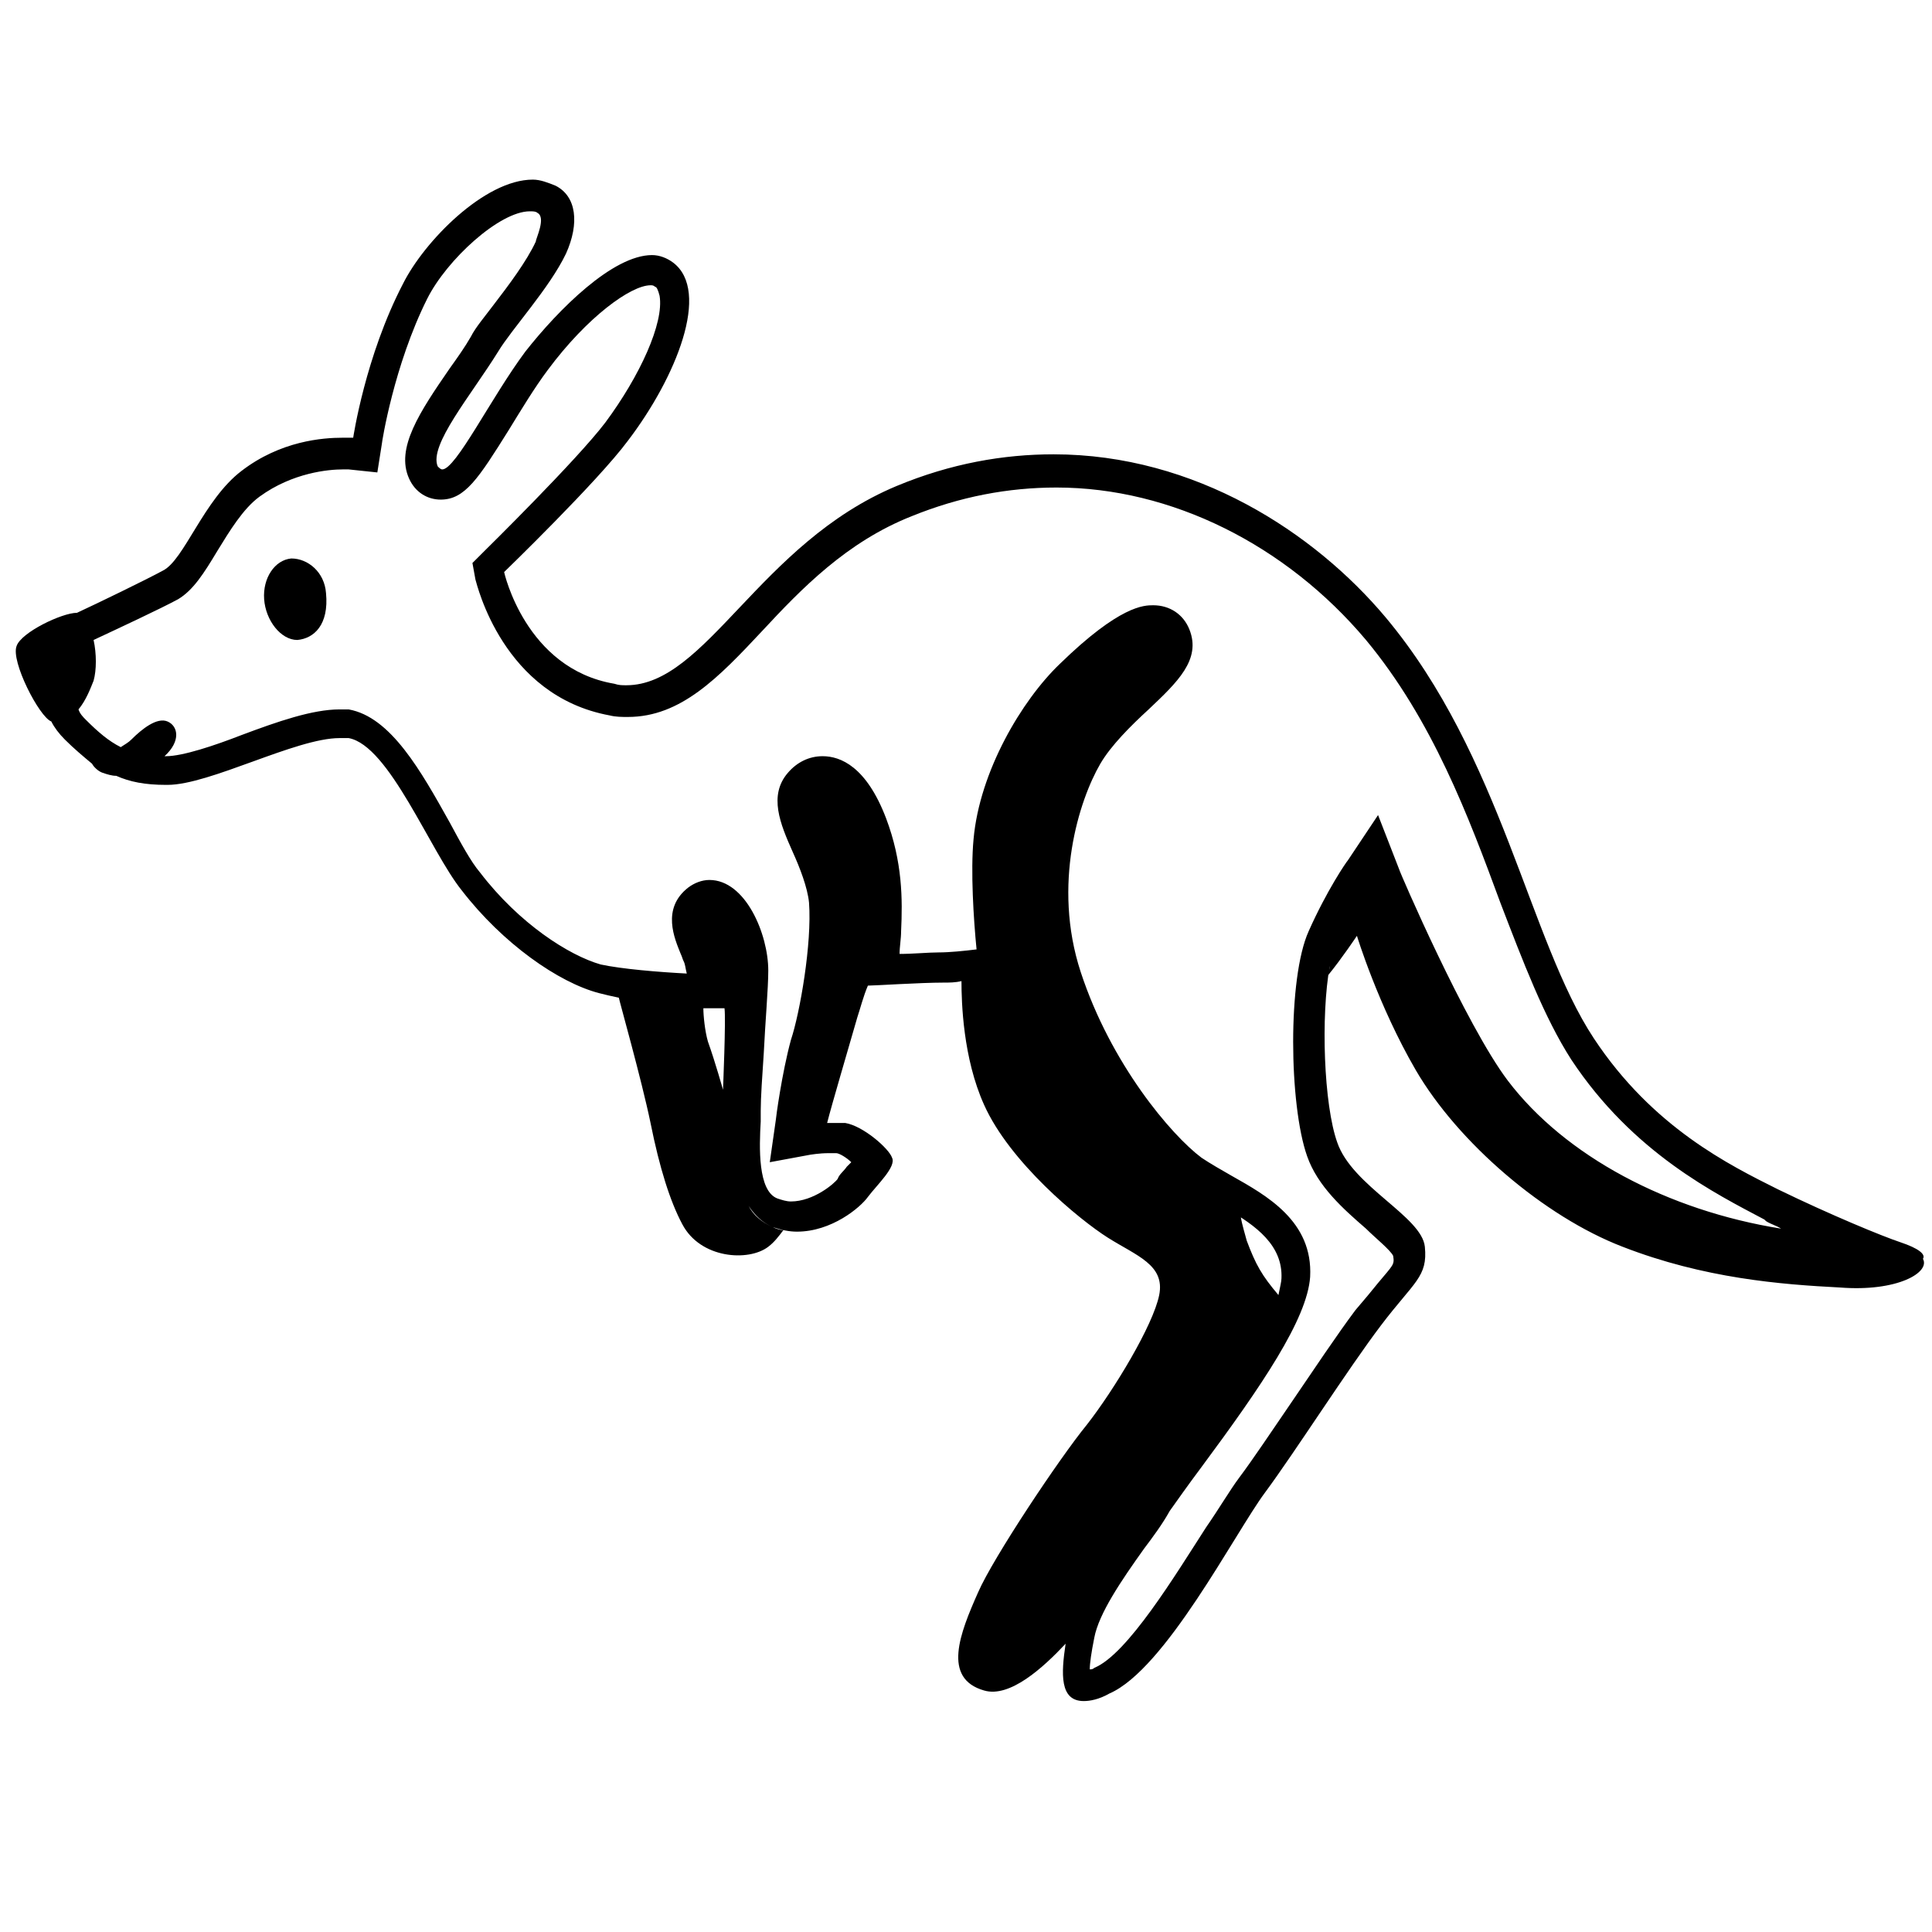 <svg viewBox="0 0 128 128" xmlns="http://www.w3.org/2000/svg">
  <g>
    <path d="M127.4,83.4C127.4,83.4,127.4,83.4,127.4,83.4c0.2-0.3-0.3-0.7-1.5-1.1c-1.2-0.4-4.6-1.8-8.1-3.5c-3.2-1.6-8.3-4.1-12.2-10 c-4.3-6.5-6.1-18.7-13.8-27.9c-4.7-5.6-12.6-10.8-22-10.8c-3.3,0-6.8,0.6-10.4,2.1C50.3,36,46.8,45.4,41.5,45.4 c-0.3,0-0.5,0-0.8-0.1c-5.9-1-7.3-7.4-7.3-7.4s6.2-6,8.2-8.7c3.2-4.2,5.5-9.9,3-11.8c-0.4-0.3-0.9-0.5-1.4-0.5 c-2.6,0-6.2,3.6-8.4,6.4c-2.3,3.1-4.6,7.8-5.5,7.8c-0.1,0-0.2-0.1-0.3-0.2c-0.6-1.4,2.2-4.7,4-7.6c0.9-1.5,3.4-4.2,4.5-6.5 c0.9-2,0.7-3.8-0.7-4.5c-0.5-0.2-1-0.4-1.5-0.4c-3.2,0-7.2,4.1-8.6,6.9C24.2,23.6,23.4,29,23.4,29s-0.2,0-0.7,0 c-1.3,0-4.1,0.2-6.7,2.2c-2.5,1.9-3.8,5.9-5.2,6.6c-1.1,0.6-4.4,2.2-5.7,2.8c-1,0-3.7,1.3-4,2.2c-0.4,1,1.5,4.7,2.3,5c0,0,0,0,0,0 c0.2,0.4,0.5,0.8,0.9,1.2c0.6,0.6,1.2,1.1,1.8,1.6c0.1,0.2,0.4,0.5,0.7,0.6c0.3,0.1,0.6,0.2,0.9,0.2c0.9,0.4,1.9,0.6,3.3,0.6 c0,0,0,0,0.1,0c2.8,0,8.5-3.1,11.4-3.1c0.2,0,0.4,0,0.6,0c2.7,0.5,5.4,7.5,7.5,10.1c2.7,3.5,6.4,6.1,9.1,6.8 c0.4,0.1,0.8,0.2,1.3,0.3c0,0,0,0,0,0c0,0.1,1.5,5.4,2.1,8.3c0.6,3,1.3,5.2,2.1,6.7c1.2,2.3,4.4,2.5,5.7,1.5c0.4-0.3,0.7-0.7,1-1.1 c-0.2,0-0.5-0.1-0.7-0.2c-0.7-0.3-1.3-0.8-1.6-1.4c0.4,0.6,0.9,1.1,1.6,1.4c0.6,0.2,1.1,0.3,1.6,0.3c2.3,0,4.2-1.6,4.7-2.3 c0.6-0.8,1.9-2,1.6-2.6c-0.2-0.6-1.9-2.1-3.1-2.3c-0.3,0-0.5,0-0.8,0c-0.1,0-0.3,0-0.4,0c0.3-1.2,1.4-4.9,2-7 c0.2-0.6,0.4-1.4,0.7-2.1c0.4,0,3.5-0.2,5-0.2c0.4,0,0.8,0,1.2-0.1c0,1.4,0.1,5.1,1.5,8.2c1.7,3.8,6.3,7.6,8.2,8.8 c1.9,1.2,3.8,1.8,3.4,3.8c-0.4,2-3,6.3-4.8,8.6c-1.8,2.2-6.2,8.8-7.2,11.1c-1.2,2.7-2.4,5.7,0.4,6.5c1.7,0.5,3.9-1.5,5.4-3.1 c-0.3,2-0.4,3.8,1.2,3.8c0.4,0,1-0.1,1.7-0.5c3.7-1.6,8.3-10.6,10.3-13.3c2-2.7,5.5-8.2,7.7-11.1c2.2-2.9,3.1-3.2,2.9-5.2 c-0.2-2-4.8-4-5.8-6.9c-0.9-2.5-1.1-8.4-0.5-11.7c0,0.2-0.1,0.4-0.1,0.6c0.9-1.1,1.9-2.6,1.9-2.6s1.4,4.6,3.9,8.9 c2.8,4.8,8.5,9.7,13.7,11.7c5.4,2.1,10.5,2.5,14.4,2.7C125.7,85.6,127.9,84.3,127.4,83.4z M47.9,72.2c0,0-0.5-1.8-1-3.2 c-0.2-0.7-0.3-1.7-0.3-2.2c0,0,0,0,0,0c0.8,0,1.4,0,1.4,0s0,0,0,0c0,0,0,0,0,0C48.1,67.5,47.9,72.2,47.9,72.2z M84.7,85.8 C84.7,85.8,84.7,85.8,84.7,85.8c-1.1-1.3-1.5-2-2.1-3.6c-0.1-0.4-0.3-1-0.4-1.6c-0.3-0.2-0.6-0.4-0.9-0.5c1.9,1.1,3.7,2.4,3.6,4.6 C84.9,84.9,84.8,85.3,84.7,85.8z M86.6,76.6c0.7,2,2.4,3.5,3.9,4.8c0.6,0.6,1.6,1.4,1.8,1.8c0.1,0.6,0,0.6-1,1.8 c-0.4,0.5-0.9,1.1-1.5,1.8c-1.2,1.6-2.8,4-4.3,6.2c-1.3,1.9-2.5,3.7-3.4,4.9c-0.6,0.8-1.3,2-2.2,3.3c-2,3.1-5.2,8.4-7.4,9.3 c-0.1,0.1-0.2,0.1-0.3,0.1c0-0.4,0.1-1.1,0.3-2.1c0.3-1.6,1.8-3.8,3.3-5.9c0.6-0.8,1.2-1.6,1.7-2.5c0.5-0.7,1.2-1.7,2.1-2.9 c4-5.4,7-9.8,7.2-12.6c0.2-3.7-2.9-5.4-5.2-6.7c-0.7-0.4-1.4-0.8-2-1.2c-2-1.5-6-6.2-8-12.3c-1.9-5.8-0.1-11.4,1.3-13.8 c0.7-1.2,2-2.5,3.2-3.6c1.9-1.8,3.5-3.3,2.7-5.3c-0.4-1-1.3-1.6-2.4-1.6c-0.6,0-2.2,0-6.2,3.9c-2.5,2.4-5.3,7.1-5.7,11.6 c-0.2,2.1,0,5.3,0.2,7.3c-0.8,0.1-1.8,0.2-2.5,0.2c-0.7,0-1.7,0.1-2.6,0.1c0-0.5,0.1-1,0.1-1.5c0.1-2.1,0.1-4.6-1-7.5 c-1.3-3.4-3-4.1-4.2-4.1c-0.9,0-1.7,0.4-2.3,1.1c-1.3,1.5-0.5,3.4,0.3,5.2c0.5,1.1,1,2.4,1.1,3.4c0.2,2.7-0.6,7.3-1.2,9.1 c-0.6,2.2-1,5.2-1,5.3l-0.4,2.8l2.7-0.5c0,0,0.6-0.1,1.2-0.1c0.2,0,0.4,0,0.5,0c0.2,0,0.7,0.3,1,0.6c-0.1,0.1-0.2,0.2-0.3,0.3 c-0.2,0.3-0.5,0.5-0.6,0.8c-0.2,0.3-1.6,1.5-3.1,1.5c-0.3,0-0.6-0.1-0.9-0.2c-1.3-0.5-1.2-3.4-1.1-5.1c0-0.3,0-0.5,0-0.7 c0-0.9,0.1-2.3,0.2-3.8c0.1-2.1,0.3-4.3,0.3-5.5c0-2.4-1.5-6-3.9-6c-0.5,0-1,0.2-1.4,0.5c-1.8,1.4-0.9,3.4-0.5,4.4 c0.1,0.2,0.1,0.3,0.2,0.5c0.1,0.2,0.1,0.4,0.2,0.8c-1.9-0.1-4.3-0.3-5.7-0.6c-2.1-0.6-5.4-2.7-8-6.1c-0.6-0.7-1.3-2-2-3.3 c-1.9-3.4-3.9-7-6.7-7.5C23.1,47,22.8,47,22.5,47c-1.8,0-4.1,0.8-6.5,1.7c-1.8,0.7-3.9,1.4-5,1.4h0c0,0,0,0-0.1,0 c1.1-1,0.9-2,0.2-2.3c-0.7-0.3-1.7,0.5-2.4,1.2c-0.2,0.2-0.4,0.3-0.7,0.5c-0.8-0.4-1.5-1-2.3-1.8c-0.2-0.2-0.4-0.4-0.5-0.7 c0.5-0.6,0.8-1.4,1-1.9c0.2-0.7,0.2-1.8,0-2.7c1.5-0.7,4.5-2.1,5.6-2.7c1-0.6,1.7-1.7,2.6-3.2c0.8-1.3,1.7-2.8,2.8-3.6 c2.2-1.6,4.6-1.8,5.5-1.8c0.3,0,0.4,0,0.4,0l1.9,0.2l0.3-1.9c0-0.1,0.8-5.2,3-9.6c1.3-2.6,4.8-5.8,6.8-5.8c0.2,0,0.4,0,0.5,0.1 c0.6,0.3-0.1,1.7-0.1,1.9c-0.6,1.3-1.8,2.9-2.8,4.2c-0.6,0.8-1.2,1.5-1.5,2.1c-0.4,0.7-0.9,1.4-1.4,2.1c-2,2.9-3.6,5.3-2.7,7.3 c0.4,0.9,1.2,1.4,2.1,1.4c1.6,0,2.5-1.4,4.5-4.6c0.8-1.3,1.7-2.8,2.6-4c2.6-3.5,5.5-5.6,6.8-5.6c0.1,0,0.2,0,0.3,0.1 c0.1,0,0.2,0.2,0.3,0.6c0.3,1.8-1.3,5.3-3.6,8.4c-1.9,2.5-7.9,8.4-8,8.5l-0.8,0.8l0.2,1.1c0.1,0.3,1.8,7.7,8.9,9 c0.4,0.1,0.8,0.1,1.2,0.1c3.5,0,6-2.6,8.9-5.7c2.6-2.8,5.6-5.9,9.9-7.6c3.2-1.3,6.4-1.9,9.6-1.9c7.6,0,15.2,3.8,20.5,10.1 c4.4,5.3,6.8,11.7,8.9,17.4c1.5,3.9,2.9,7.6,4.7,10.4c4.1,6.2,9.6,8.9,12.8,10.6l0.1,0.1c0.3,0.2,0.7,0.3,1,0.5 c-7.5-1.2-14.3-4.8-18.1-9.8c-2.8-3.7-7.2-13.9-7.2-14L91.3,54L89.3,57c-0.1,0.1-1.4,2-2.6,4.7C85.3,64.8,85.4,73.2,86.6,76.6z"/>
    <path d="M19.3,37c-1.1,0.1-1.9,1.3-1.8,2.7c0.1,1.4,1.1,2.7,2.2,2.7c1.1-0.1,2.1-1,1.9-3.1C21.5,37.9,20.4,37,19.3,37z"/>
  </g>
</svg>